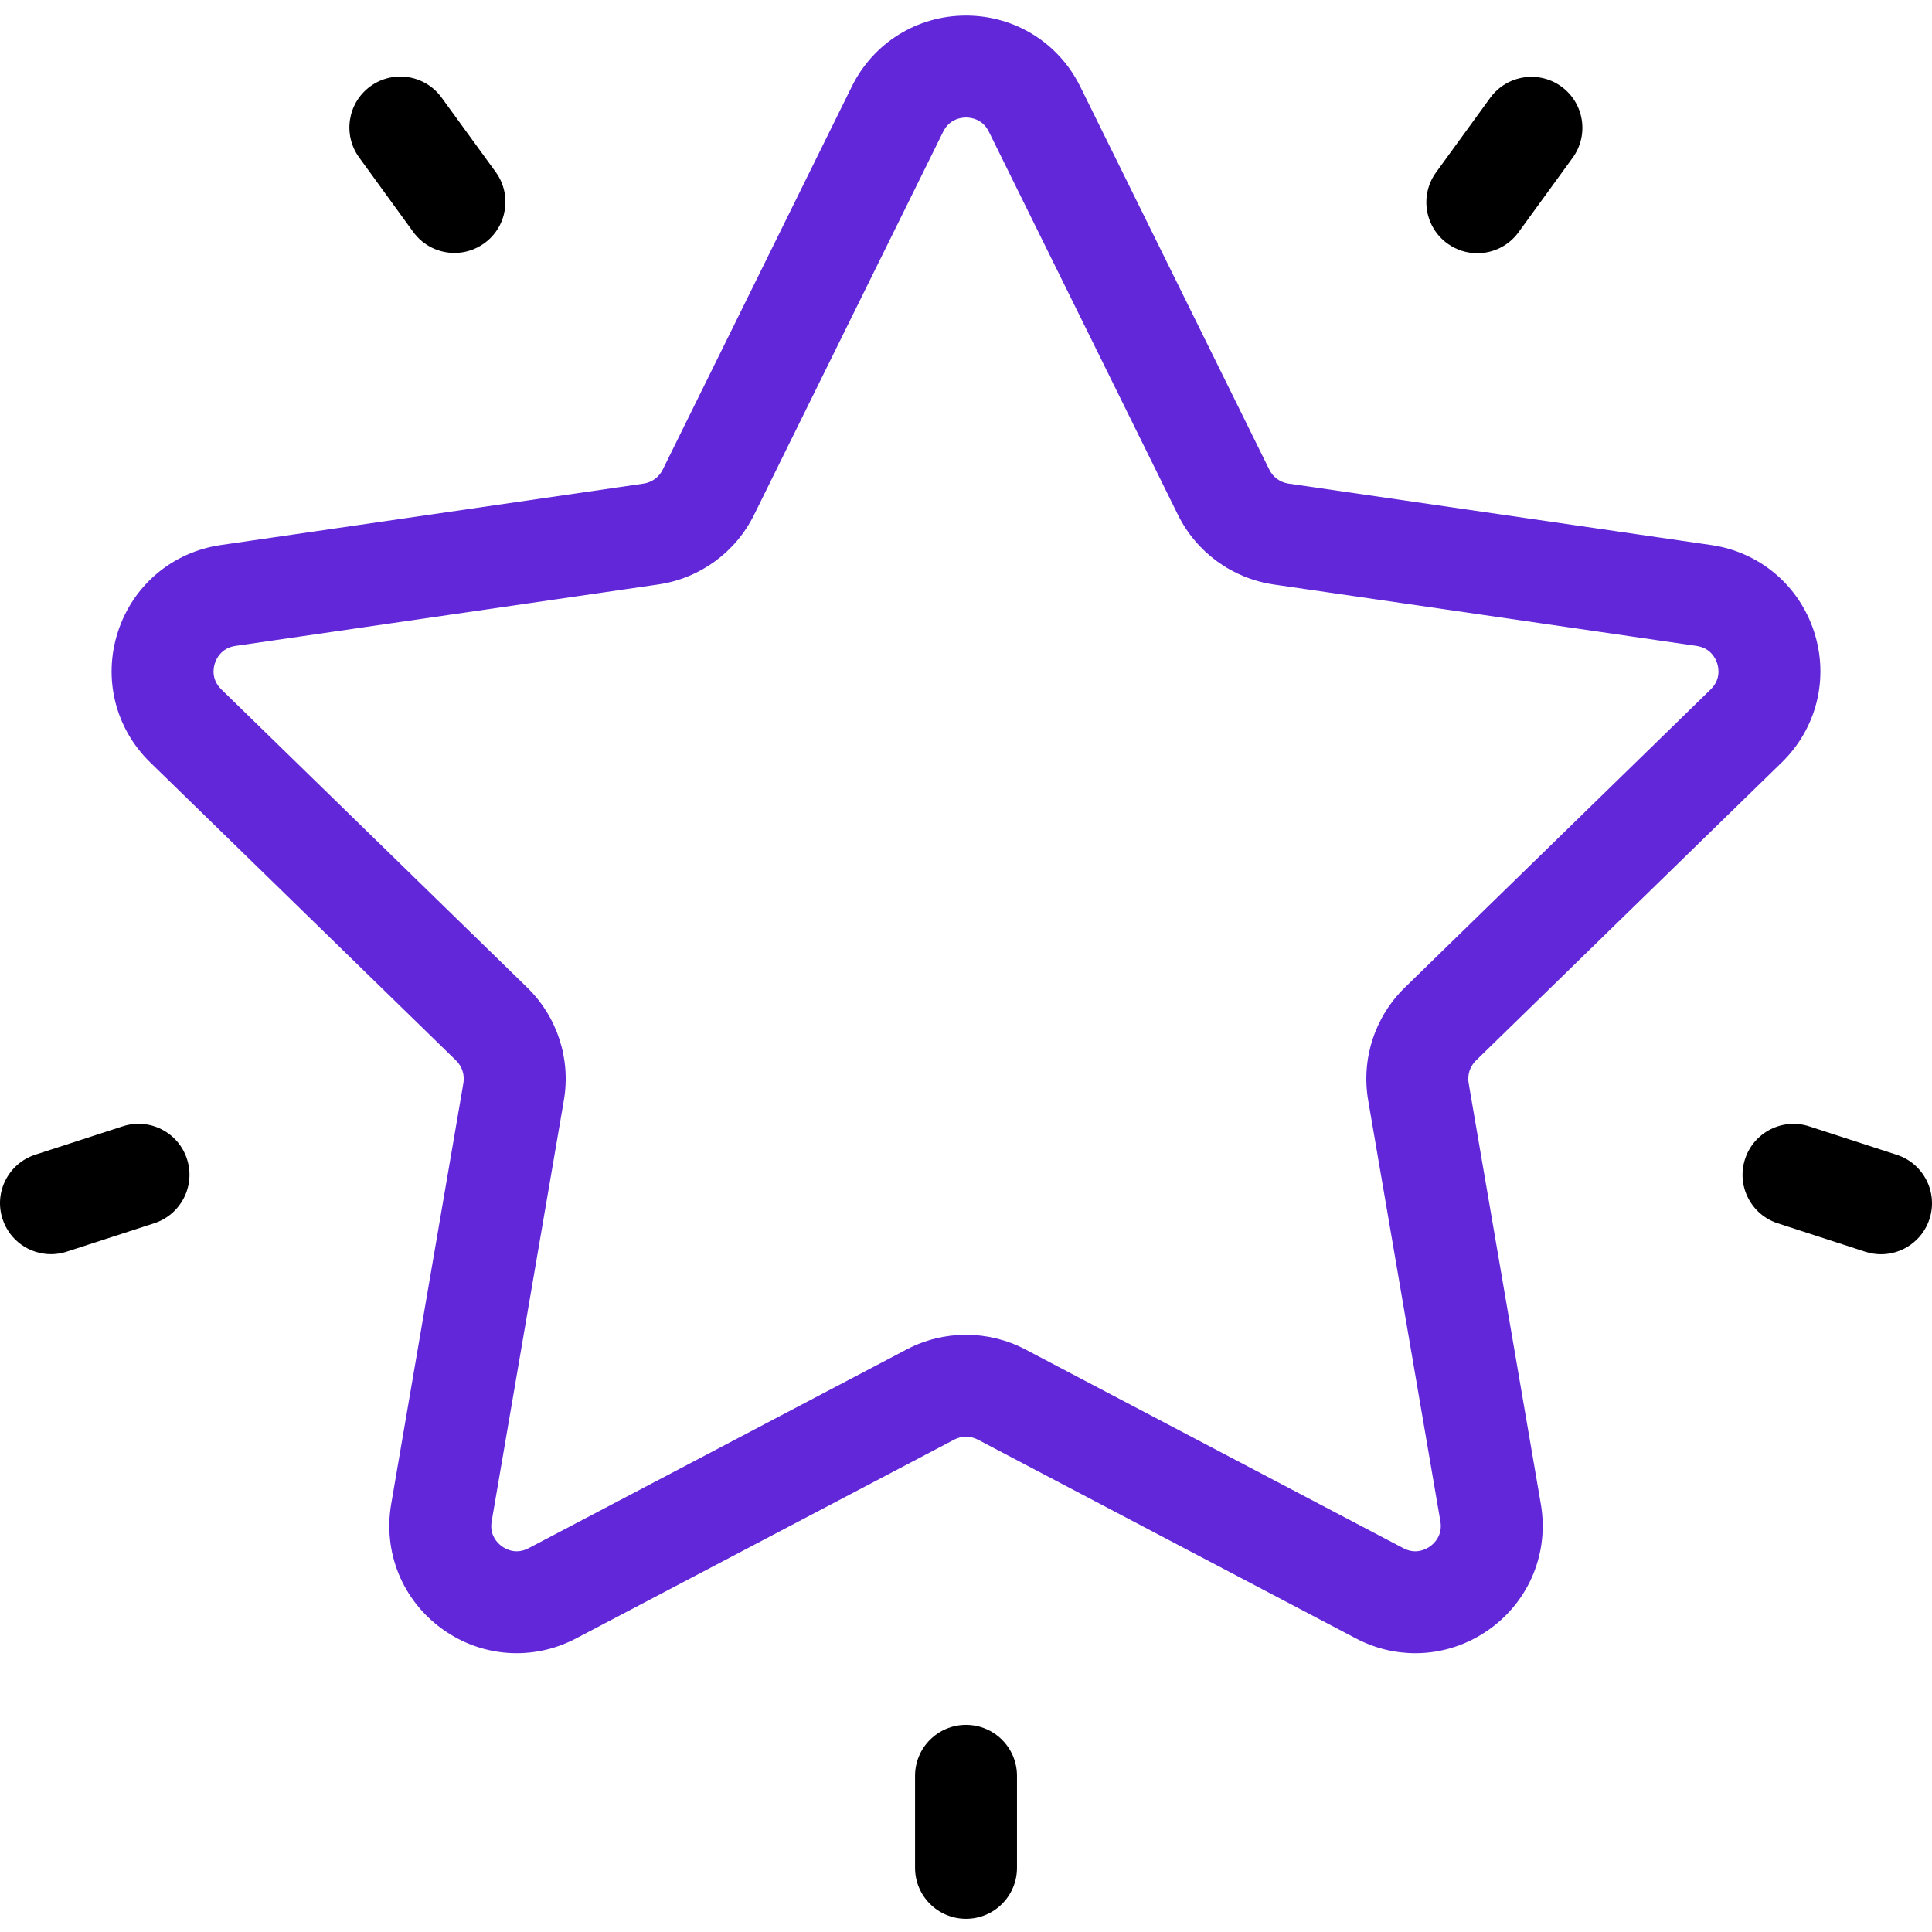 <svg width="62" height="62" viewBox="0 0 62 62" fill="none" xmlns="http://www.w3.org/2000/svg">
<g id="Group 27">
<g id="Group">
<g id="Group_2">
<path id="Vector" d="M57.181 24.465C58.304 23.37 58.7 21.764 58.216 20.273C57.732 18.782 56.467 17.716 54.916 17.491L41.349 15.519C41.083 15.481 40.853 15.313 40.734 15.072L34.667 2.779C33.973 1.373 32.568 0.5 31 0.5C29.433 0.5 28.027 1.373 27.334 2.779L21.267 15.072C21.148 15.313 20.918 15.481 20.651 15.52L7.085 17.491C5.534 17.716 4.269 18.782 3.785 20.273C3.3 21.764 3.696 23.37 4.819 24.465L14.636 34.033C14.828 34.221 14.916 34.492 14.871 34.757L12.553 48.269C12.289 49.814 12.912 51.346 14.18 52.267C15.448 53.189 17.099 53.308 18.486 52.579L30.62 46.2C30.858 46.075 31.143 46.075 31.381 46.2L43.515 52.579C44.118 52.896 44.771 53.053 45.421 53.053C46.265 53.053 47.104 52.788 47.821 52.267C49.089 51.346 49.712 49.813 49.447 48.268L47.13 34.757C47.084 34.492 47.172 34.221 47.365 34.033L57.181 24.465ZM43.906 35.31L46.224 48.822C46.301 49.274 46.022 49.532 45.898 49.621C45.775 49.711 45.443 49.897 45.037 49.684L32.903 43.304C32.307 42.992 31.654 42.835 31 42.835C30.347 42.835 29.693 42.992 29.098 43.304L16.964 49.683C16.558 49.897 16.227 49.711 16.103 49.621C15.979 49.532 15.7 49.274 15.778 48.822L18.095 35.31C18.323 33.984 17.883 32.631 16.919 31.691L7.103 22.123C6.774 21.802 6.848 21.43 6.896 21.284C6.943 21.139 7.102 20.794 7.556 20.728L21.122 18.756C22.454 18.563 23.605 17.727 24.2 16.52L30.267 4.227C30.47 3.815 30.848 3.771 31.001 3.771C31.153 3.771 31.531 3.815 31.734 4.227V4.227L37.801 16.52C38.397 17.727 39.547 18.563 40.879 18.757L54.445 20.728C54.899 20.794 55.058 21.139 55.105 21.284C55.153 21.43 55.227 21.803 54.898 22.123L45.082 31.692C44.118 32.631 43.679 33.984 43.906 35.31Z" fill="#6127D8"/>
</g>
</g>
<g id="Group_3">
<g id="Group_4">
<path id="Vector_2" d="M50.106 2.778C49.376 2.247 48.353 2.41 47.822 3.14L46.086 5.53C45.555 6.26 45.717 7.283 46.448 7.814C46.738 8.025 47.075 8.126 47.408 8.126C47.914 8.126 48.412 7.893 48.732 7.452L50.468 5.063C50.999 4.332 50.837 3.309 50.106 2.778Z" fill="black"/>
</g>
</g>
<g id="Group_5">
<g id="Group_6">
<path id="Vector_3" d="M15.907 5.52L14.171 3.131C13.64 2.4 12.617 2.238 11.886 2.769C11.156 3.3 10.994 4.322 11.525 5.053L13.261 7.443C13.581 7.883 14.079 8.117 14.585 8.117C14.919 8.117 15.255 8.015 15.545 7.804C16.276 7.274 16.438 6.251 15.907 5.52Z" fill="black"/>
</g>
</g>
<g id="Group_7">
<g id="Group_8">
<path id="Vector_4" d="M6 37.194C5.721 36.335 4.799 35.865 3.94 36.144L1.131 37.056C0.271 37.336 -0.199 38.258 0.081 39.117C0.305 39.809 0.946 40.248 1.636 40.248C1.803 40.248 1.973 40.222 2.141 40.167L4.95 39.255C5.809 38.975 6.28 38.053 6 37.194Z" fill="black"/>
</g>
</g>
<g id="Group_9">
<g id="Group_10">
<path id="Vector_5" d="M31 55.353C30.097 55.353 29.365 56.085 29.365 56.988V59.942C29.365 60.845 30.097 61.577 31 61.577C31.904 61.577 32.636 60.845 32.636 59.942V56.988C32.636 56.085 31.904 55.353 31 55.353Z" fill="black"/>
</g>
</g>
<g id="Group_11">
<g id="Group_12">
<path id="Vector_6" d="M60.87 37.059L58.061 36.146C57.202 35.867 56.279 36.337 56 37.196C55.721 38.055 56.191 38.978 57.05 39.257L59.859 40.17C60.027 40.224 60.197 40.25 60.364 40.25C61.054 40.25 61.695 39.811 61.92 39.12C62.199 38.261 61.729 37.338 60.87 37.059Z" fill="black"/>
</g>
</g>
</g>
</svg>
